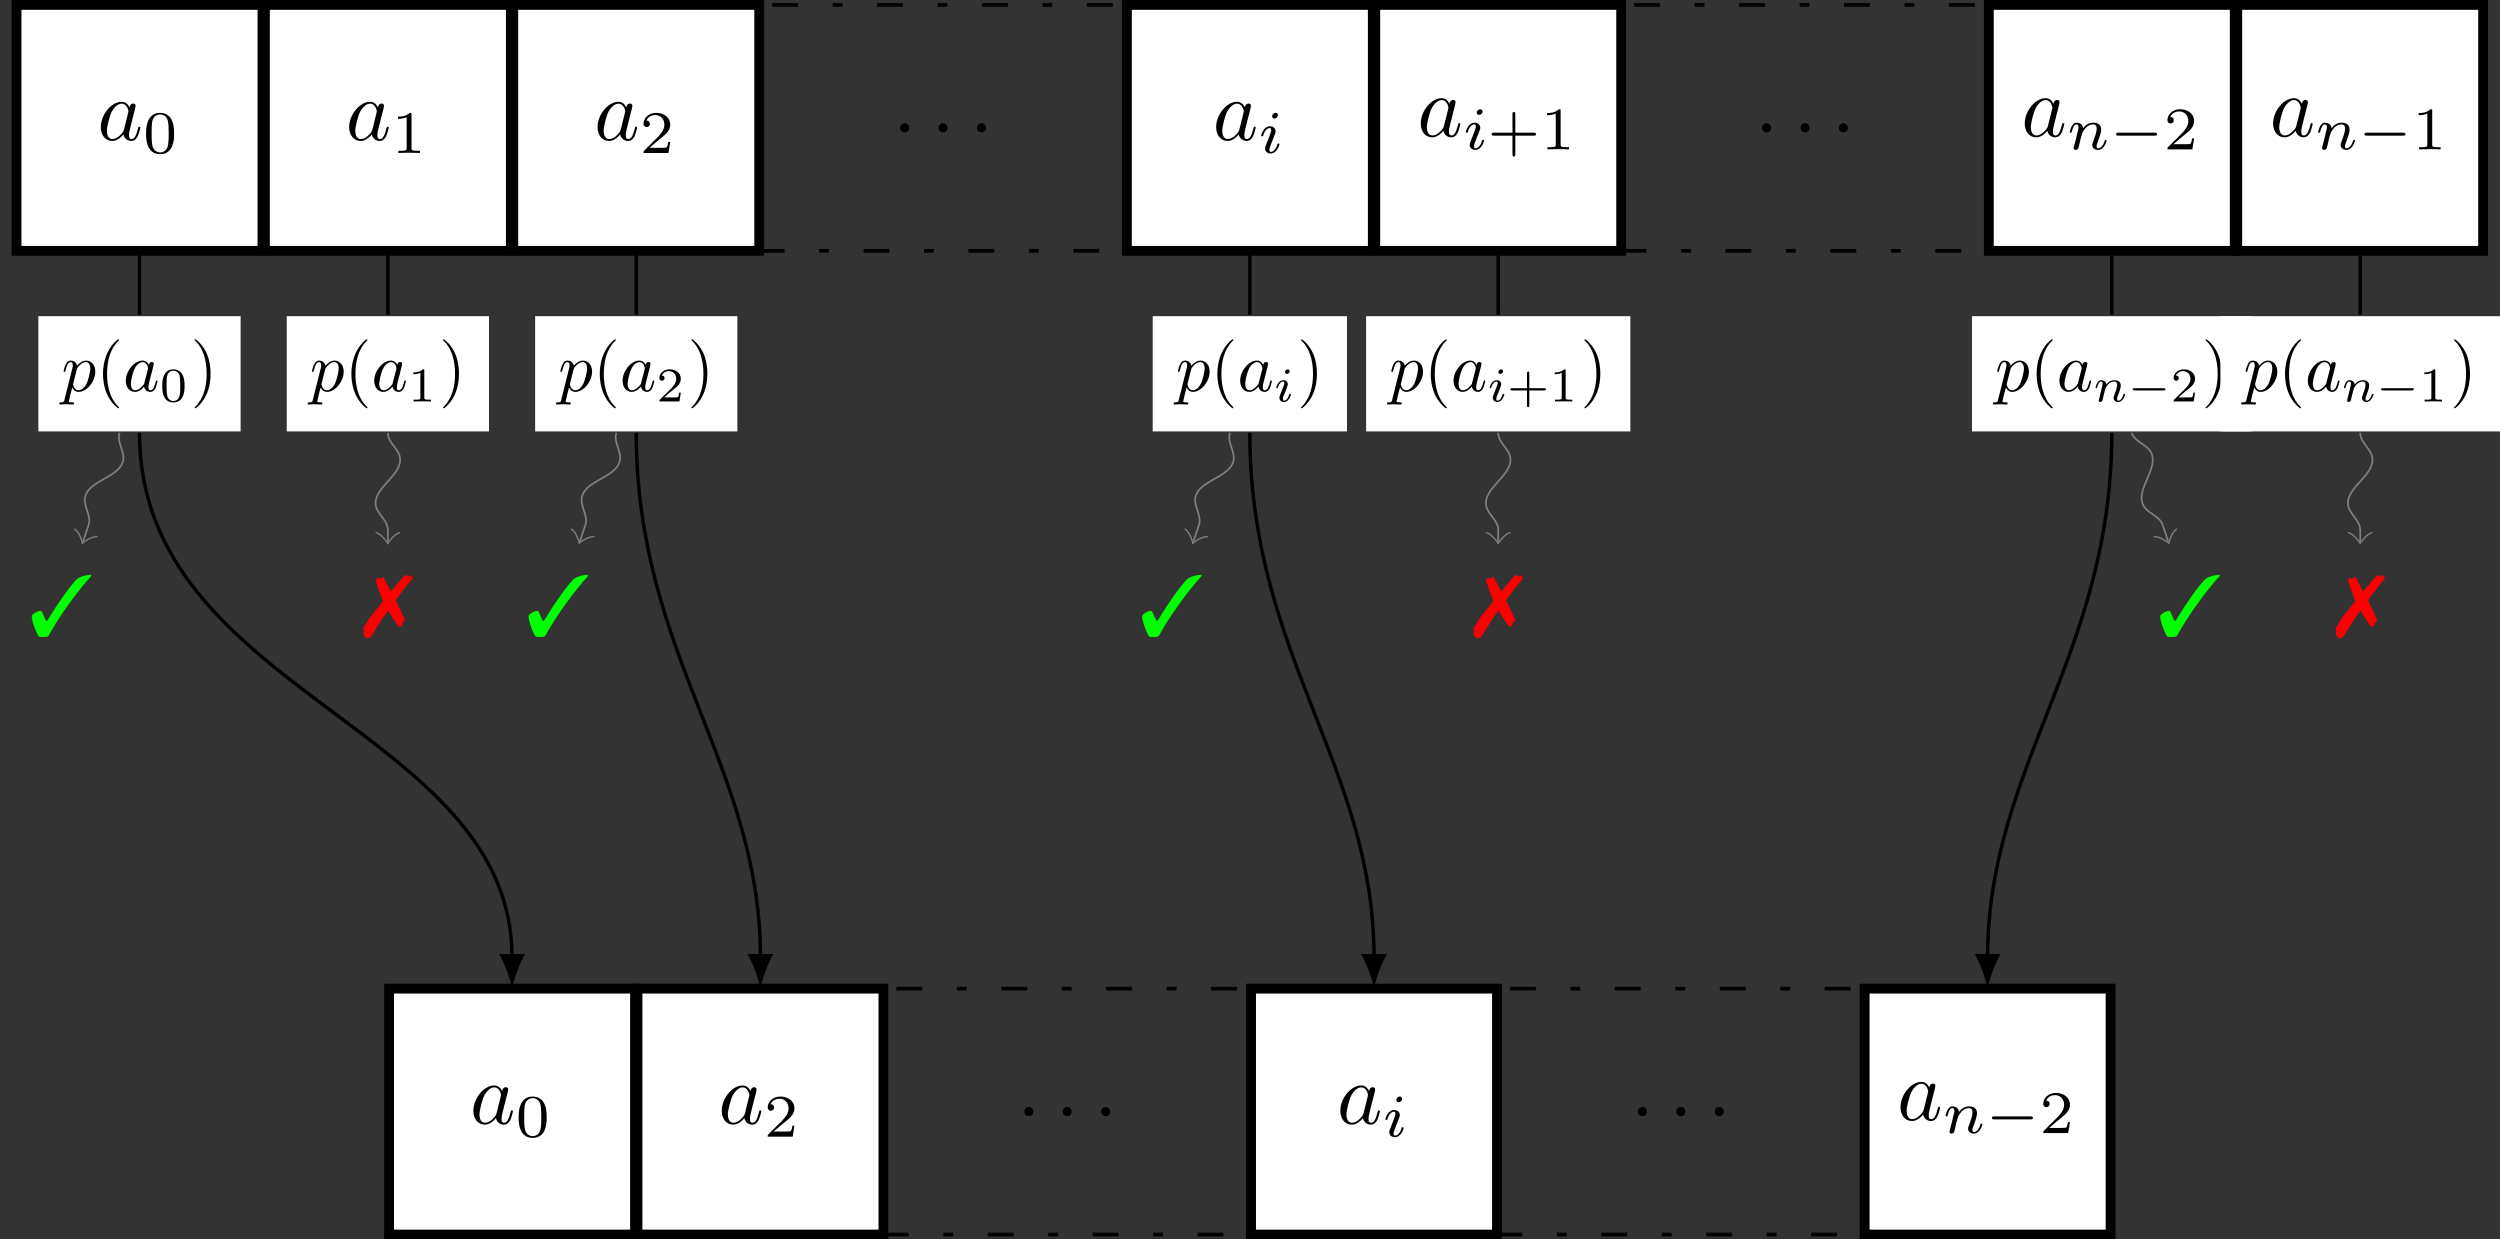 <?xml version="1.0" encoding="UTF-8"?>
<svg xmlns="http://www.w3.org/2000/svg" xmlns:xlink="http://www.w3.org/1999/xlink" width="288.163pt" height="142.866pt" viewBox="0 0 288.163 142.866" version="1.1">
<rect x="0" y="0" width="288.163" height="142.866" fill="#333333" stroke="none"/>
<defs>
<g>
<symbol overflow="visible" id="glyph0-0">
<path style="stroke:none;" d=""/>
</symbol>
<symbol overflow="visible" id="glyph0-1">
<path style="stroke:none;" d="M 3.719 -3.766 C 3.531 -4.141 3.25 -4.406 2.797 -4.406 C 1.641 -4.406 0.406 -2.938 0.406 -1.484 C 0.406 -0.547 0.953 0.109 1.719 0.109 C 1.922 0.109 2.422 0.062 3.016 -0.641 C 3.094 -0.219 3.453 0.109 3.922 0.109 C 4.281 0.109 4.5 -0.125 4.672 -0.438 C 4.828 -0.797 4.969 -1.406 4.969 -1.422 C 4.969 -1.531 4.875 -1.531 4.844 -1.531 C 4.75 -1.531 4.734 -1.484 4.703 -1.344 C 4.531 -0.703 4.359 -0.109 3.953 -0.109 C 3.672 -0.109 3.656 -0.375 3.656 -0.562 C 3.656 -0.781 3.672 -0.875 3.781 -1.312 C 3.891 -1.719 3.906 -1.828 4 -2.203 L 4.359 -3.594 C 4.422 -3.875 4.422 -3.891 4.422 -3.938 C 4.422 -4.109 4.312 -4.203 4.141 -4.203 C 3.891 -4.203 3.75 -3.984 3.719 -3.766 Z M 3.078 -1.188 C 3.016 -1 3.016 -0.984 2.875 -0.812 C 2.438 -0.266 2.031 -0.109 1.75 -0.109 C 1.25 -0.109 1.109 -0.656 1.109 -1.047 C 1.109 -1.547 1.422 -2.766 1.656 -3.234 C 1.969 -3.812 2.406 -4.188 2.812 -4.188 C 3.453 -4.188 3.594 -3.375 3.594 -3.312 C 3.594 -3.25 3.578 -3.188 3.562 -3.141 Z M 3.078 -1.188 "/>
</symbol>
<symbol overflow="visible" id="glyph0-2">
<path style="stroke:none;" d="M 1.906 -0.531 C 1.906 -0.812 1.672 -1.062 1.391 -1.062 C 1.094 -1.062 0.859 -0.812 0.859 -0.531 C 0.859 -0.234 1.094 0 1.391 0 C 1.672 0 1.906 -0.234 1.906 -0.531 Z M 1.906 -0.531 "/>
</symbol>
<symbol overflow="visible" id="glyph1-0">
<path style="stroke:none;" d=""/>
</symbol>
<symbol overflow="visible" id="glyph1-1">
<path style="stroke:none;" d="M 3.594 -2.219 C 3.594 -2.984 3.5 -3.547 3.188 -4.031 C 2.969 -4.344 2.531 -4.625 1.984 -4.625 C 0.359 -4.625 0.359 -2.719 0.359 -2.219 C 0.359 -1.719 0.359 0.141 1.984 0.141 C 3.594 0.141 3.594 -1.719 3.594 -2.219 Z M 1.984 -0.062 C 1.656 -0.062 1.234 -0.25 1.094 -0.812 C 1 -1.219 1 -1.797 1 -2.312 C 1 -2.828 1 -3.359 1.094 -3.734 C 1.25 -4.281 1.688 -4.438 1.984 -4.438 C 2.359 -4.438 2.719 -4.203 2.844 -3.797 C 2.953 -3.422 2.969 -2.922 2.969 -2.312 C 2.969 -1.797 2.969 -1.281 2.875 -0.844 C 2.734 -0.203 2.266 -0.062 1.984 -0.062 Z M 1.984 -0.062 "/>
</symbol>
<symbol overflow="visible" id="glyph1-2">
<path style="stroke:none;" d="M 2.328 -4.438 C 2.328 -4.625 2.328 -4.625 2.125 -4.625 C 1.672 -4.188 1.047 -4.188 0.766 -4.188 L 0.766 -3.938 C 0.922 -3.938 1.391 -3.938 1.766 -4.125 L 1.766 -0.578 C 1.766 -0.344 1.766 -0.25 1.078 -0.25 L 0.812 -0.25 L 0.812 0 C 0.938 0 1.797 -0.031 2.047 -0.031 C 2.266 -0.031 3.141 0 3.297 0 L 3.297 -0.25 L 3.031 -0.25 C 2.328 -0.25 2.328 -0.344 2.328 -0.578 Z M 2.328 -4.438 "/>
</symbol>
<symbol overflow="visible" id="glyph1-3">
<path style="stroke:none;" d="M 3.516 -1.266 L 3.281 -1.266 C 3.266 -1.109 3.188 -0.703 3.094 -0.641 C 3.047 -0.594 2.516 -0.594 2.406 -0.594 L 1.125 -0.594 C 1.859 -1.234 2.109 -1.438 2.516 -1.766 C 3.031 -2.172 3.516 -2.609 3.516 -3.266 C 3.516 -4.109 2.781 -4.625 1.891 -4.625 C 1.031 -4.625 0.438 -4.016 0.438 -3.375 C 0.438 -3.031 0.734 -2.984 0.812 -2.984 C 0.969 -2.984 1.172 -3.109 1.172 -3.359 C 1.172 -3.484 1.125 -3.734 0.766 -3.734 C 0.984 -4.219 1.453 -4.375 1.781 -4.375 C 2.484 -4.375 2.844 -3.828 2.844 -3.266 C 2.844 -2.656 2.406 -2.188 2.188 -1.938 L 0.516 -0.266 C 0.438 -0.203 0.438 -0.188 0.438 0 L 3.312 0 Z M 3.516 -1.266 "/>
</symbol>
<symbol overflow="visible" id="glyph1-4">
<path style="stroke:none;" d="M 3.219 -1.578 L 5.359 -1.578 C 5.453 -1.578 5.609 -1.578 5.609 -1.734 C 5.609 -1.922 5.453 -1.922 5.359 -1.922 L 3.219 -1.922 L 3.219 -4.062 C 3.219 -4.141 3.219 -4.312 3.062 -4.312 C 2.891 -4.312 2.891 -4.156 2.891 -4.062 L 2.891 -1.922 L 0.75 -1.922 C 0.656 -1.922 0.484 -1.922 0.484 -1.75 C 0.484 -1.578 0.641 -1.578 0.75 -1.578 L 2.891 -1.578 L 2.891 0.562 C 2.891 0.656 2.891 0.828 3.047 0.828 C 3.219 0.828 3.219 0.656 3.219 0.562 Z M 3.219 -1.578 "/>
</symbol>
<symbol overflow="visible" id="glyph2-0">
<path style="stroke:none;" d=""/>
</symbol>
<symbol overflow="visible" id="glyph2-1">
<path style="stroke:none;" d="M 2.266 -4.359 C 2.266 -4.469 2.172 -4.625 1.984 -4.625 C 1.797 -4.625 1.594 -4.438 1.594 -4.234 C 1.594 -4.125 1.672 -3.969 1.875 -3.969 C 2.062 -3.969 2.266 -4.172 2.266 -4.359 Z M 0.844 -0.812 C 0.812 -0.719 0.781 -0.641 0.781 -0.516 C 0.781 -0.188 1.047 0.062 1.438 0.062 C 2.125 0.062 2.438 -0.891 2.438 -1 C 2.438 -1.094 2.344 -1.094 2.328 -1.094 C 2.234 -1.094 2.219 -1.047 2.188 -0.969 C 2.031 -0.406 1.734 -0.125 1.453 -0.125 C 1.312 -0.125 1.281 -0.219 1.281 -0.375 C 1.281 -0.531 1.328 -0.656 1.391 -0.812 C 1.469 -1 1.547 -1.188 1.609 -1.375 C 1.672 -1.547 1.938 -2.172 1.953 -2.266 C 1.984 -2.328 2 -2.406 2 -2.484 C 2 -2.812 1.719 -3.078 1.344 -3.078 C 0.641 -3.078 0.328 -2.125 0.328 -2 C 0.328 -1.922 0.422 -1.922 0.453 -1.922 C 0.547 -1.922 0.547 -1.953 0.578 -2.031 C 0.75 -2.625 1.062 -2.875 1.312 -2.875 C 1.422 -2.875 1.484 -2.828 1.484 -2.641 C 1.484 -2.469 1.453 -2.375 1.281 -1.938 Z M 0.844 -0.812 "/>
</symbol>
<symbol overflow="visible" id="glyph2-2">
<path style="stroke:none;" d="M 0.844 -0.438 C 0.828 -0.344 0.781 -0.172 0.781 -0.156 C 0.781 0 0.906 0.062 1.016 0.062 C 1.141 0.062 1.25 -0.016 1.297 -0.078 C 1.328 -0.141 1.375 -0.375 1.422 -0.516 C 1.453 -0.641 1.531 -0.969 1.562 -1.141 C 1.609 -1.297 1.656 -1.453 1.688 -1.609 C 1.766 -1.891 1.781 -1.953 1.984 -2.234 C 2.172 -2.516 2.5 -2.875 3.031 -2.875 C 3.422 -2.875 3.438 -2.516 3.438 -2.391 C 3.438 -1.969 3.141 -1.203 3.031 -0.906 C 2.953 -0.703 2.922 -0.641 2.922 -0.531 C 2.922 -0.156 3.219 0.062 3.578 0.062 C 4.281 0.062 4.578 -0.891 4.578 -1 C 4.578 -1.094 4.5 -1.094 4.469 -1.094 C 4.375 -1.094 4.375 -1.047 4.344 -0.969 C 4.188 -0.406 3.875 -0.125 3.609 -0.125 C 3.453 -0.125 3.422 -0.219 3.422 -0.375 C 3.422 -0.531 3.469 -0.625 3.594 -0.938 C 3.672 -1.156 3.953 -1.891 3.953 -2.281 C 3.953 -2.953 3.422 -3.078 3.047 -3.078 C 2.469 -3.078 2.078 -2.719 1.875 -2.438 C 1.828 -2.922 1.422 -3.078 1.125 -3.078 C 0.828 -3.078 0.672 -2.859 0.578 -2.703 C 0.422 -2.438 0.328 -2.047 0.328 -2 C 0.328 -1.922 0.422 -1.922 0.453 -1.922 C 0.547 -1.922 0.547 -1.938 0.594 -2.125 C 0.703 -2.531 0.844 -2.875 1.109 -2.875 C 1.297 -2.875 1.344 -2.719 1.344 -2.531 C 1.344 -2.406 1.281 -2.141 1.219 -1.953 C 1.172 -1.766 1.109 -1.484 1.078 -1.328 Z M 0.844 -0.438 "/>
</symbol>
<symbol overflow="visible" id="glyph3-0">
<path style="stroke:none;" d=""/>
</symbol>
<symbol overflow="visible" id="glyph3-1">
<path style="stroke:none;" d="M 5.188 -1.578 C 5.297 -1.578 5.469 -1.578 5.469 -1.734 C 5.469 -1.922 5.297 -1.922 5.188 -1.922 L 1.031 -1.922 C 0.922 -1.922 0.75 -1.922 0.75 -1.75 C 0.75 -1.578 0.906 -1.578 1.031 -1.578 Z M 5.188 -1.578 "/>
</symbol>
<symbol overflow="visible" id="glyph4-0">
<path style="stroke:none;" d=""/>
</symbol>
<symbol overflow="visible" id="glyph4-1">
<path style="stroke:none;" d="M 0.359 0.969 C 0.297 1.25 0.281 1.297 -0.078 1.297 C -0.172 1.297 -0.25 1.297 -0.25 1.453 C -0.25 1.516 -0.219 1.547 -0.156 1.547 C 0.062 1.547 0.297 1.516 0.516 1.516 C 0.781 1.516 1.047 1.547 1.312 1.547 C 1.344 1.547 1.453 1.547 1.453 1.391 C 1.453 1.297 1.375 1.297 1.266 1.297 C 0.859 1.297 0.859 1.25 0.859 1.172 C 0.859 1.078 1.188 -0.219 1.25 -0.422 C 1.359 -0.188 1.578 0.094 1.984 0.094 C 2.906 0.094 3.906 -1.078 3.906 -2.25 C 3.906 -3 3.453 -3.516 2.844 -3.516 C 2.453 -3.516 2.062 -3.234 1.797 -2.922 C 1.719 -3.359 1.375 -3.516 1.078 -3.516 C 0.719 -3.516 0.562 -3.219 0.5 -3.062 C 0.344 -2.797 0.25 -2.312 0.25 -2.297 C 0.25 -2.219 0.328 -2.219 0.344 -2.219 C 0.422 -2.219 0.438 -2.219 0.484 -2.406 C 0.609 -2.969 0.766 -3.344 1.062 -3.344 C 1.188 -3.344 1.312 -3.281 1.312 -2.984 C 1.312 -2.797 1.281 -2.703 1.25 -2.578 Z M 1.766 -2.484 C 1.812 -2.703 2.031 -2.922 2.172 -3.047 C 2.453 -3.297 2.688 -3.344 2.828 -3.344 C 3.141 -3.344 3.328 -3.062 3.328 -2.594 C 3.328 -2.125 3.062 -1.219 2.922 -0.906 C 2.656 -0.344 2.266 -0.094 1.969 -0.094 C 1.453 -0.094 1.344 -0.75 1.344 -0.797 C 1.344 -0.812 1.344 -0.828 1.375 -0.922 Z M 1.766 -2.484 "/>
</symbol>
<symbol overflow="visible" id="glyph4-2">
<path style="stroke:none;" d="M 2.969 -3.016 C 2.828 -3.312 2.594 -3.516 2.234 -3.516 C 1.312 -3.516 0.312 -2.344 0.312 -1.188 C 0.312 -0.438 0.75 0.094 1.375 0.094 C 1.531 0.094 1.938 0.062 2.422 -0.516 C 2.484 -0.172 2.75 0.094 3.141 0.094 C 3.422 0.094 3.609 -0.094 3.734 -0.344 C 3.859 -0.641 3.969 -1.125 3.969 -1.141 C 3.969 -1.219 3.891 -1.219 3.875 -1.219 C 3.797 -1.219 3.781 -1.188 3.766 -1.078 C 3.625 -0.562 3.484 -0.094 3.156 -0.094 C 2.938 -0.094 2.922 -0.297 2.922 -0.453 C 2.922 -0.625 2.938 -0.688 3.016 -1.047 C 3.109 -1.375 3.125 -1.453 3.203 -1.766 L 3.484 -2.875 C 3.531 -3.094 3.531 -3.109 3.531 -3.141 C 3.531 -3.281 3.438 -3.359 3.312 -3.359 C 3.109 -3.359 3 -3.188 2.969 -3.016 Z M 2.453 -0.953 C 2.422 -0.812 2.422 -0.781 2.297 -0.656 C 1.938 -0.219 1.625 -0.094 1.391 -0.094 C 1 -0.094 0.891 -0.531 0.891 -0.844 C 0.891 -1.234 1.141 -2.219 1.328 -2.578 C 1.562 -3.047 1.922 -3.344 2.25 -3.344 C 2.766 -3.344 2.875 -2.688 2.875 -2.641 C 2.875 -2.594 2.859 -2.547 2.859 -2.516 Z M 2.453 -0.953 "/>
</symbol>
<symbol overflow="visible" id="glyph5-0">
<path style="stroke:none;" d=""/>
</symbol>
<symbol overflow="visible" id="glyph5-1">
<path style="stroke:none;" d="M 2.641 1.906 C 2.641 1.891 2.641 1.875 2.5 1.734 C 1.5 0.734 1.25 -0.766 1.25 -1.984 C 1.25 -3.375 1.547 -4.766 2.531 -5.766 C 2.641 -5.859 2.641 -5.875 2.641 -5.891 C 2.641 -5.953 2.609 -5.969 2.562 -5.969 C 2.484 -5.969 1.766 -5.438 1.297 -4.422 C 0.891 -3.547 0.781 -2.656 0.781 -1.984 C 0.781 -1.375 0.875 -0.406 1.312 0.5 C 1.797 1.469 2.484 1.984 2.562 1.984 C 2.609 1.984 2.641 1.969 2.641 1.906 Z M 2.641 1.906 "/>
</symbol>
<symbol overflow="visible" id="glyph5-2">
<path style="stroke:none;" d="M 2.297 -1.984 C 2.297 -2.609 2.219 -3.578 1.781 -4.484 C 1.297 -5.453 0.609 -5.969 0.531 -5.969 C 0.484 -5.969 0.453 -5.938 0.453 -5.891 C 0.453 -5.875 0.453 -5.859 0.609 -5.719 C 1.391 -4.922 1.844 -3.656 1.844 -1.984 C 1.844 -0.625 1.547 0.766 0.562 1.781 C 0.453 1.875 0.453 1.891 0.453 1.906 C 0.453 1.953 0.484 1.984 0.531 1.984 C 0.609 1.984 1.328 1.453 1.797 0.438 C 2.203 -0.438 2.297 -1.328 2.297 -1.984 Z M 2.297 -1.984 "/>
</symbol>
<symbol overflow="visible" id="glyph6-0">
<path style="stroke:none;" d=""/>
</symbol>
<symbol overflow="visible" id="glyph6-1">
<path style="stroke:none;" d="M 2.875 -1.781 C 2.875 -2.391 2.812 -2.828 2.547 -3.219 C 2.375 -3.484 2.031 -3.703 1.578 -3.703 C 0.297 -3.703 0.297 -2.188 0.297 -1.781 C 0.297 -1.375 0.297 0.109 1.578 0.109 C 2.875 0.109 2.875 -1.375 2.875 -1.781 Z M 1.578 -0.047 C 1.328 -0.047 0.984 -0.188 0.875 -0.656 C 0.797 -0.984 0.797 -1.438 0.797 -1.859 C 0.797 -2.266 0.797 -2.688 0.875 -2.984 C 1 -3.438 1.359 -3.547 1.578 -3.547 C 1.891 -3.547 2.172 -3.359 2.281 -3.047 C 2.359 -2.734 2.375 -2.344 2.375 -1.859 C 2.375 -1.438 2.375 -1.031 2.297 -0.672 C 2.188 -0.172 1.812 -0.047 1.578 -0.047 Z M 1.578 -0.047 "/>
</symbol>
<symbol overflow="visible" id="glyph6-2">
<path style="stroke:none;" d="M 1.875 -3.547 C 1.875 -3.703 1.859 -3.703 1.703 -3.703 C 1.344 -3.359 0.844 -3.344 0.609 -3.344 L 0.609 -3.141 C 0.734 -3.141 1.109 -3.141 1.422 -3.297 L 1.422 -0.453 C 1.422 -0.266 1.422 -0.203 0.859 -0.203 L 0.641 -0.203 L 0.641 0 C 0.75 0 1.438 -0.016 1.641 -0.016 C 1.812 -0.016 2.516 0 2.641 0 L 2.641 -0.203 L 2.422 -0.203 C 1.875 -0.203 1.875 -0.266 1.875 -0.453 Z M 1.875 -3.547 "/>
</symbol>
<symbol overflow="visible" id="glyph6-3">
<path style="stroke:none;" d="M 2.812 -1.016 L 2.625 -1.016 C 2.609 -0.891 2.562 -0.562 2.484 -0.5 C 2.438 -0.469 2.016 -0.469 1.938 -0.469 L 0.906 -0.469 C 1.484 -1 1.688 -1.156 2.016 -1.406 C 2.438 -1.734 2.812 -2.094 2.812 -2.609 C 2.812 -3.297 2.219 -3.703 1.516 -3.703 C 0.812 -3.703 0.344 -3.219 0.344 -2.703 C 0.344 -2.422 0.594 -2.391 0.641 -2.391 C 0.781 -2.391 0.938 -2.484 0.938 -2.688 C 0.938 -2.781 0.906 -2.984 0.609 -2.984 C 0.781 -3.375 1.172 -3.5 1.422 -3.5 C 1.984 -3.5 2.281 -3.062 2.281 -2.609 C 2.281 -2.125 1.938 -1.75 1.75 -1.547 L 0.406 -0.219 C 0.344 -0.172 0.344 -0.156 0.344 0 L 2.656 0 Z M 2.812 -1.016 "/>
</symbol>
<symbol overflow="visible" id="glyph6-4">
<path style="stroke:none;" d="M 2.578 -1.266 L 4.297 -1.266 C 4.359 -1.266 4.5 -1.266 4.5 -1.391 C 4.5 -1.531 4.375 -1.531 4.297 -1.531 L 2.578 -1.531 L 2.578 -3.25 C 2.578 -3.312 2.578 -3.453 2.453 -3.453 C 2.312 -3.453 2.312 -3.328 2.312 -3.25 L 2.312 -1.531 L 0.594 -1.531 C 0.531 -1.531 0.391 -1.531 0.391 -1.406 C 0.391 -1.266 0.516 -1.266 0.594 -1.266 L 2.312 -1.266 L 2.312 0.453 C 2.312 0.531 2.312 0.656 2.438 0.656 C 2.578 0.656 2.578 0.531 2.578 0.453 Z M 2.578 -1.266 "/>
</symbol>
<symbol overflow="visible" id="glyph7-0">
<path style="stroke:none;" d=""/>
</symbol>
<symbol overflow="visible" id="glyph7-1">
<path style="stroke:none;" d="M 7.188 -7.031 C 6.625 -7.031 5.969 -6.844 5.547 -6.547 C 4.781 -5.781 3.344 -3.766 2.297 -2.016 C 2.172 -1.781 2.109 -1.719 2.047 -1.719 C 2 -1.719 1.922 -1.797 1.859 -1.969 L 1.562 -2.672 C 1.5 -2.828 1.453 -2.875 1.328 -2.875 C 1.109 -2.875 0.797 -2.734 0.516 -2.516 C 0.391 -2.422 0.344 -2.328 0.344 -2.203 C 0.344 -1.797 0.672 -0.766 1.062 -0.047 C 1.141 0.125 1.203 0.141 1.609 0.141 C 2.109 0.141 2.219 0.094 2.328 -0.094 C 3.406 -2.109 5.703 -5.297 7.188 -6.875 Z M 7.188 -7.031 "/>
</symbol>
<symbol overflow="visible" id="glyph7-2">
<path style="stroke:none;" d="M 3.734 -3.656 C 4.203 -4.312 5.141 -5.547 5.328 -5.734 C 5.406 -5.859 5.5 -5.953 5.578 -6.047 C 5.625 -6.094 5.656 -6.141 5.672 -6.156 C 5.688 -6.172 5.703 -6.188 5.703 -6.203 C 5.703 -6.203 5.641 -6.312 5.625 -6.328 L 5.531 -6.438 C 5.531 -6.438 5.516 -6.469 5.5 -6.5 C 5.453 -6.562 5.438 -6.578 5.438 -6.578 L 5.422 -6.578 C 5.406 -6.578 5.391 -6.562 5.391 -6.547 C 5.344 -6.516 5.312 -6.484 5.281 -6.438 C 5.281 -6.438 5.25 -6.406 5.219 -6.375 C 5.078 -6.484 4.922 -6.578 4.859 -6.578 C 4.828 -6.578 4.812 -6.562 4.453 -6.172 C 3.719 -5.312 3.344 -4.875 3.172 -4.656 C 3.125 -4.781 3.125 -4.781 3.047 -4.922 C 2.844 -5.281 2.719 -5.547 2.609 -5.766 C 2.328 -6.344 2.328 -6.344 2.25 -6.344 C 2.219 -6.344 2.172 -6.312 2.156 -6.312 C 2.141 -6.281 2.125 -6.25 2.109 -6.234 L 2.031 -6.156 C 2 -6.172 1.969 -6.172 1.953 -6.172 C 1.938 -6.172 1.906 -6.172 1.875 -6.156 C 1.797 -6.203 1.766 -6.234 1.719 -6.234 C 1.625 -6.234 1.453 -6.016 1.453 -5.891 C 1.453 -5.875 1.469 -5.797 1.516 -5.703 L 1.828 -4.781 C 1.953 -4.453 2.062 -4.141 2.188 -3.844 C 2.188 -3.797 2.234 -3.703 2.281 -3.547 C 1.062 -2.047 0.688 -1.578 0.516 -1.25 C 0.312 -0.922 0.188 -0.688 0.156 -0.641 C 0.047 -0.516 -0.016 -0.406 -0.016 -0.344 C -0.016 -0.344 0.016 -0.266 0.062 -0.172 C 0.062 -0.141 0.078 -0.109 0.078 -0.094 C 0.078 -0.078 0.062 -0.016 0.031 0.094 C 0.016 0.125 0.016 0.141 0.016 0.156 C 0.016 0.234 0.016 0.234 0.234 0.594 C 0.281 0.672 0.297 0.688 0.375 0.688 C 0.562 0.688 0.797 0.641 0.891 0.562 C 1.359 -0.234 2.156 -1.484 2.875 -2.5 C 3.203 -1.922 3.203 -1.922 3.875 -0.938 C 4.062 -0.672 4.109 -0.609 4.188 -0.609 C 4.312 -0.609 4.5 -0.766 4.5 -0.859 C 4.5 -0.875 4.5 -0.906 4.469 -0.953 C 4.469 -0.953 4.469 -0.984 4.469 -0.984 C 4.469 -1 4.5 -1.031 4.562 -1.094 L 4.672 -1.172 L 4.672 -1.234 C 4.75 -1.281 4.781 -1.312 4.812 -1.375 L 4.781 -1.469 C 4.734 -1.562 4.734 -1.562 4.609 -1.828 C 4.422 -2.219 4.25 -2.609 3.984 -3.156 Z M 3.734 -3.656 "/>
</symbol>
<symbol overflow="visible" id="glyph8-0">
<path style="stroke:none;" d=""/>
</symbol>
<symbol overflow="visible" id="glyph8-1">
<path style="stroke:none;" d="M 1.812 -3.484 C 1.812 -3.578 1.734 -3.703 1.578 -3.703 C 1.438 -3.703 1.266 -3.547 1.266 -3.391 C 1.266 -3.297 1.344 -3.172 1.5 -3.172 C 1.656 -3.172 1.812 -3.328 1.812 -3.484 Z M 0.672 -0.656 C 0.641 -0.578 0.625 -0.516 0.625 -0.422 C 0.625 -0.156 0.844 0.062 1.156 0.062 C 1.703 0.062 1.953 -0.719 1.953 -0.797 C 1.953 -0.875 1.875 -0.875 1.859 -0.875 C 1.781 -0.875 1.781 -0.844 1.75 -0.781 C 1.625 -0.328 1.391 -0.094 1.172 -0.094 C 1.047 -0.094 1.031 -0.172 1.031 -0.297 C 1.031 -0.422 1.062 -0.531 1.109 -0.656 C 1.172 -0.797 1.234 -0.953 1.297 -1.094 C 1.344 -1.234 1.547 -1.734 1.562 -1.812 C 1.578 -1.859 1.594 -1.938 1.594 -1.984 C 1.594 -2.25 1.375 -2.453 1.078 -2.453 C 0.516 -2.453 0.266 -1.703 0.266 -1.609 C 0.266 -1.531 0.344 -1.531 0.359 -1.531 C 0.438 -1.531 0.438 -1.562 0.453 -1.625 C 0.609 -2.109 0.844 -2.297 1.047 -2.297 C 1.141 -2.297 1.188 -2.266 1.188 -2.109 C 1.188 -1.984 1.156 -1.891 1.016 -1.547 Z M 0.672 -0.656 "/>
</symbol>
<symbol overflow="visible" id="glyph8-2">
<path style="stroke:none;" d="M 0.688 -0.344 C 0.656 -0.281 0.625 -0.141 0.625 -0.125 C 0.625 0 0.719 0.062 0.812 0.062 C 0.922 0.062 1 -0.016 1.031 -0.062 C 1.062 -0.109 1.109 -0.297 1.125 -0.406 C 1.156 -0.516 1.219 -0.781 1.25 -0.922 C 1.281 -1.031 1.328 -1.156 1.344 -1.281 C 1.406 -1.516 1.422 -1.562 1.578 -1.797 C 1.734 -2.016 2 -2.297 2.422 -2.297 C 2.75 -2.297 2.75 -2.016 2.75 -1.906 C 2.75 -1.578 2.516 -0.953 2.422 -0.719 C 2.359 -0.562 2.344 -0.516 2.344 -0.422 C 2.344 -0.125 2.578 0.062 2.859 0.062 C 3.422 0.062 3.672 -0.719 3.672 -0.797 C 3.672 -0.875 3.594 -0.875 3.578 -0.875 C 3.5 -0.875 3.5 -0.844 3.469 -0.781 C 3.344 -0.328 3.109 -0.094 2.891 -0.094 C 2.766 -0.094 2.75 -0.172 2.75 -0.297 C 2.75 -0.422 2.766 -0.5 2.875 -0.75 C 2.938 -0.922 3.172 -1.516 3.172 -1.828 C 3.172 -2.359 2.734 -2.453 2.438 -2.453 C 1.984 -2.453 1.672 -2.172 1.5 -1.953 C 1.469 -2.344 1.125 -2.453 0.906 -2.453 C 0.656 -2.453 0.531 -2.281 0.469 -2.156 C 0.344 -1.953 0.266 -1.641 0.266 -1.609 C 0.266 -1.531 0.344 -1.531 0.359 -1.531 C 0.438 -1.531 0.438 -1.547 0.484 -1.703 C 0.562 -2.031 0.672 -2.297 0.891 -2.297 C 1.031 -2.297 1.078 -2.188 1.078 -2.031 C 1.078 -1.922 1.016 -1.719 0.984 -1.562 C 0.938 -1.422 0.891 -1.188 0.859 -1.062 Z M 0.688 -0.344 "/>
</symbol>
<symbol overflow="visible" id="glyph9-0">
<path style="stroke:none;" d=""/>
</symbol>
<symbol overflow="visible" id="glyph9-1">
<path style="stroke:none;" d="M 4.156 -1.266 C 4.234 -1.266 4.375 -1.266 4.375 -1.391 C 4.375 -1.531 4.25 -1.531 4.156 -1.531 L 0.828 -1.531 C 0.734 -1.531 0.609 -1.531 0.609 -1.406 C 0.609 -1.266 0.734 -1.266 0.828 -1.266 Z M 4.156 -1.266 "/>
</symbol>
</g>
<clipPath id="clip1">
  <path d="M 44 113 L 74 113 L 74 142.867 L 44 142.867 Z M 44 113 "/>
</clipPath>
<clipPath id="clip2">
  <path d="M 73 113 L 102 113 L 102 142.867 L 73 142.867 Z M 73 113 "/>
</clipPath>
<clipPath id="clip3">
  <path d="M 72 113 L 103 113 L 103 142.867 L 72 142.867 Z M 72 113 "/>
</clipPath>
<clipPath id="clip4">
  <path d="M 101 113 L 145 113 L 145 142.867 L 101 142.867 Z M 101 113 "/>
</clipPath>
<clipPath id="clip5">
  <path d="M 144 113 L 173 113 L 173 142.867 L 144 142.867 Z M 144 113 "/>
</clipPath>
<clipPath id="clip6">
  <path d="M 143 113 L 174 113 L 174 142.867 L 143 142.867 Z M 143 113 "/>
</clipPath>
<clipPath id="clip7">
  <path d="M 172 113 L 216 113 L 216 142.867 L 172 142.867 Z M 172 113 "/>
</clipPath>
<clipPath id="clip8">
  <path d="M 214 113 L 244 113 L 244 142.867 L 214 142.867 Z M 214 113 "/>
</clipPath>
<clipPath id="clip9">
  <path d="M 255 36 L 288.164 36 L 288.164 50 L 255 50 Z M 255 36 "/>
</clipPath>
</defs>
<g id="surface1">
<path style="fill-rule:nonzero;fill:rgb(100%,100%,100%);fill-opacity:1;stroke-width:1.134;stroke-linecap:butt;stroke-linejoin:miter;stroke:rgb(0%,0%,0%);stroke-opacity:1;stroke-miterlimit:10;" d="M -14.173 -14.174 L 14.175 -14.174 L 14.175 14.174 L -14.173 14.174 Z M -14.173 -14.174 " transform="matrix(1,0,0,-1,16.079,14.74)"/>
<g style="fill:rgb(0%,0%,0%);fill-opacity:1;">
  <use xlink:href="#glyph0-1" x="11.211" y="16.138"/>
</g>
<g style="fill:rgb(0%,0%,0%);fill-opacity:1;">
  <use xlink:href="#glyph1-1" x="16.477" y="17.632"/>
</g>
<path style="fill-rule:nonzero;fill:rgb(100%,100%,100%);fill-opacity:1;stroke-width:1.134;stroke-linecap:butt;stroke-linejoin:miter;stroke:rgb(0%,0%,0%);stroke-opacity:1;stroke-miterlimit:10;" d="M -14.174 -14.174 L 14.174 -14.174 L 14.174 14.174 L -14.174 14.174 Z M -14.174 -14.174 " transform="matrix(1,0,0,-1,44.709,14.74)"/>
<g style="fill:rgb(0%,0%,0%);fill-opacity:1;">
  <use xlink:href="#glyph0-1" x="39.841" y="16.138"/>
</g>
<g style="fill:rgb(0%,0%,0%);fill-opacity:1;">
  <use xlink:href="#glyph1-2" x="45.107" y="17.632"/>
</g>
<path style="fill-rule:nonzero;fill:rgb(100%,100%,100%);fill-opacity:1;stroke-width:1.134;stroke-linecap:butt;stroke-linejoin:miter;stroke:rgb(0%,0%,0%);stroke-opacity:1;stroke-miterlimit:10;" d="M -14.175 -14.174 L 14.173 -14.174 L 14.173 14.174 L -14.175 14.174 Z M -14.175 -14.174 " transform="matrix(1,0,0,-1,73.339,14.74)"/>
<g style="fill:rgb(0%,0%,0%);fill-opacity:1;">
  <use xlink:href="#glyph0-1" x="68.471" y="16.138"/>
</g>
<g style="fill:rgb(0%,0%,0%);fill-opacity:1;">
  <use xlink:href="#glyph1-3" x="73.737" y="17.632"/>
</g>
<path style="fill:none;stroke-width:0.425;stroke-linecap:butt;stroke-linejoin:miter;stroke:rgb(0%,0%,0%);stroke-opacity:1;stroke-dasharray:2.989,3.985,1.134,3.985;stroke-miterlimit:10;" d="M -21.26 -14.174 L 21.26 -14.174 L 21.26 14.174 L -21.26 14.174 Z M -21.26 -14.174 " transform="matrix(1,0,0,-1,108.701,14.74)"/>
<g style="fill:rgb(0%,0%,0%);fill-opacity:1;">
  <use xlink:href="#glyph0-2" x="102.889" y="15.266"/>
</g>
<g style="fill:rgb(0%,0%,0%);fill-opacity:1;">
  <use xlink:href="#glyph0-2" x="107.32" y="15.266"/>
</g>
<g style="fill:rgb(0%,0%,0%);fill-opacity:1;">
  <use xlink:href="#glyph0-2" x="111.742" y="15.266"/>
</g>
<path style="fill-rule:nonzero;fill:rgb(100%,100%,100%);fill-opacity:1;stroke-width:1.134;stroke-linecap:butt;stroke-linejoin:miter;stroke:rgb(0%,0%,0%);stroke-opacity:1;stroke-miterlimit:10;" d="M -14.172 -14.174 L 14.175 -14.174 L 14.175 14.174 L -14.172 14.174 Z M -14.172 -14.174 " transform="matrix(1,0,0,-1,144.063,14.74)"/>
<g style="fill:rgb(0%,0%,0%);fill-opacity:1;">
  <use xlink:href="#glyph0-1" x="139.772" y="16.138"/>
</g>
<g style="fill:rgb(0%,0%,0%);fill-opacity:1;">
  <use xlink:href="#glyph2-1" x="145.038" y="17.632"/>
</g>
<path style="fill-rule:nonzero;fill:rgb(100%,100%,100%);fill-opacity:1;stroke-width:1.134;stroke-linecap:butt;stroke-linejoin:miter;stroke:rgb(0%,0%,0%);stroke-opacity:1;stroke-miterlimit:10;" d="M -14.173 -14.174 L 14.174 -14.174 L 14.174 14.174 L -14.173 14.174 Z M -14.173 -14.174 " transform="matrix(1,0,0,-1,172.693,14.74)"/>
<g style="fill:rgb(0%,0%,0%);fill-opacity:1;">
  <use xlink:href="#glyph0-1" x="163.358" y="15.722"/>
</g>
<g style="fill:rgb(0%,0%,0%);fill-opacity:1;">
  <use xlink:href="#glyph2-1" x="168.624" y="17.217"/>
</g>
<g style="fill:rgb(0%,0%,0%);fill-opacity:1;">
  <use xlink:href="#glyph1-4" x="171.443" y="17.217"/>
  <use xlink:href="#glyph1-2" x="177.559" y="17.217"/>
</g>
<path style="fill:none;stroke-width:0.425;stroke-linecap:butt;stroke-linejoin:miter;stroke:rgb(0%,0%,0%);stroke-opacity:1;stroke-dasharray:2.989,3.985,1.134,3.985;stroke-miterlimit:10;" d="M -21.262 -14.174 L 21.261 -14.174 L 21.261 14.174 L -21.262 14.174 Z M -21.262 -14.174 " transform="matrix(1,0,0,-1,208.055,14.74)"/>
<g style="fill:rgb(0%,0%,0%);fill-opacity:1;">
  <use xlink:href="#glyph0-2" x="202.244" y="15.266"/>
</g>
<g style="fill:rgb(0%,0%,0%);fill-opacity:1;">
  <use xlink:href="#glyph0-2" x="206.675" y="15.266"/>
</g>
<g style="fill:rgb(0%,0%,0%);fill-opacity:1;">
  <use xlink:href="#glyph0-2" x="211.097" y="15.266"/>
</g>
<path style="fill-rule:nonzero;fill:rgb(100%,100%,100%);fill-opacity:1;stroke-width:1.134;stroke-linecap:butt;stroke-linejoin:miter;stroke:rgb(0%,0%,0%);stroke-opacity:1;stroke-miterlimit:10;" d="M -14.175 -14.174 L 14.173 -14.174 L 14.173 14.174 L -14.175 14.174 Z M -14.175 -14.174 " transform="matrix(1,0,0,-1,243.417,14.74)"/>
<g style="fill:rgb(0%,0%,0%);fill-opacity:1;">
  <use xlink:href="#glyph0-1" x="232.974" y="15.722"/>
</g>
<g style="fill:rgb(0%,0%,0%);fill-opacity:1;">
  <use xlink:href="#glyph2-2" x="238.24" y="17.217"/>
</g>
<g style="fill:rgb(0%,0%,0%);fill-opacity:1;">
  <use xlink:href="#glyph3-1" x="243.165" y="17.217"/>
</g>
<g style="fill:rgb(0%,0%,0%);fill-opacity:1;">
  <use xlink:href="#glyph1-3" x="249.392" y="17.217"/>
</g>
<path style="fill-rule:nonzero;fill:rgb(100%,100%,100%);fill-opacity:1;stroke-width:1.134;stroke-linecap:butt;stroke-linejoin:miter;stroke:rgb(0%,0%,0%);stroke-opacity:1;stroke-miterlimit:10;" d="M -14.172 -14.174 L 14.172 -14.174 L 14.172 14.174 L -14.172 14.174 Z M -14.172 -14.174 " transform="matrix(1,0,0,-1,272.047,14.74)"/>
<g style="fill:rgb(0%,0%,0%);fill-opacity:1;">
  <use xlink:href="#glyph0-1" x="261.604" y="15.722"/>
</g>
<g style="fill:rgb(0%,0%,0%);fill-opacity:1;">
  <use xlink:href="#glyph2-2" x="266.87" y="17.217"/>
</g>
<g style="fill:rgb(0%,0%,0%);fill-opacity:1;">
  <use xlink:href="#glyph3-1" x="271.795" y="17.217"/>
</g>
<g style="fill:rgb(0%,0%,0%);fill-opacity:1;">
  <use xlink:href="#glyph1-2" x="278.021" y="17.217"/>
</g>
<g clip-path="url(#clip1)" clip-rule="nonzero">
<path style="fill-rule:nonzero;fill:rgb(100%,100%,100%);fill-opacity:1;stroke-width:1.134;stroke-linecap:butt;stroke-linejoin:miter;stroke:rgb(0%,0%,0%);stroke-opacity:1;stroke-miterlimit:10;" d="M -14.172 -14.175 L 14.175 -14.175 L 14.175 14.173 L -14.172 14.173 Z M -14.172 -14.175 " transform="matrix(1,0,0,-1,59.024,128.126)"/>
</g>
<g style="fill:rgb(0%,0%,0%);fill-opacity:1;">
  <use xlink:href="#glyph0-1" x="54.156" y="129.523"/>
</g>
<g style="fill:rgb(0%,0%,0%);fill-opacity:1;">
  <use xlink:href="#glyph1-1" x="59.422" y="131.018"/>
</g>
<g clip-path="url(#clip2)" clip-rule="nonzero">
<path style=" stroke:none;fill-rule:nonzero;fill:rgb(100%,100%,100%);fill-opacity:1;" d="M 73.48 142.301 L 101.828 142.301 L 101.828 113.953 L 73.48 113.953 Z M 73.48 142.301 "/>
</g>
<g clip-path="url(#clip3)" clip-rule="nonzero">
<path style="fill:none;stroke-width:1.134;stroke-linecap:butt;stroke-linejoin:miter;stroke:rgb(0%,0%,0%);stroke-opacity:1;stroke-miterlimit:10;" d="M -14.174 -14.175 L 14.174 -14.175 L 14.174 14.173 L -14.174 14.173 Z M -14.174 -14.175 " transform="matrix(1,0,0,-1,87.654,128.126)"/>
</g>
<g style="fill:rgb(0%,0%,0%);fill-opacity:1;">
  <use xlink:href="#glyph0-1" x="82.786" y="129.523"/>
</g>
<g style="fill:rgb(0%,0%,0%);fill-opacity:1;">
  <use xlink:href="#glyph1-3" x="88.052" y="131.018"/>
</g>
<g clip-path="url(#clip4)" clip-rule="nonzero">
<path style="fill:none;stroke-width:0.425;stroke-linecap:butt;stroke-linejoin:miter;stroke:rgb(0%,0%,0%);stroke-opacity:1;stroke-dasharray:2.989,3.985,1.134,3.985;stroke-miterlimit:10;" d="M -21.258 -14.175 L 21.261 -14.175 L 21.261 14.173 L -21.258 14.173 Z M -21.258 -14.175 " transform="matrix(1,0,0,-1,123.016,128.126)"/>
</g>
<g style="fill:rgb(0%,0%,0%);fill-opacity:1;">
  <use xlink:href="#glyph0-2" x="117.204" y="128.652"/>
</g>
<g style="fill:rgb(0%,0%,0%);fill-opacity:1;">
  <use xlink:href="#glyph0-2" x="121.635" y="128.652"/>
</g>
<g style="fill:rgb(0%,0%,0%);fill-opacity:1;">
  <use xlink:href="#glyph0-2" x="126.057" y="128.652"/>
</g>
<g clip-path="url(#clip5)" clip-rule="nonzero">
<path style=" stroke:none;fill-rule:nonzero;fill:rgb(100%,100%,100%);fill-opacity:1;" d="M 144.203 142.301 L 172.551 142.301 L 172.551 113.953 L 144.203 113.953 Z M 144.203 142.301 "/>
</g>
<g clip-path="url(#clip6)" clip-rule="nonzero">
<path style="fill:none;stroke-width:1.134;stroke-linecap:butt;stroke-linejoin:miter;stroke:rgb(0%,0%,0%);stroke-opacity:1;stroke-miterlimit:10;" d="M -14.175 -14.175 L 14.173 -14.175 L 14.173 14.173 L -14.175 14.173 Z M -14.175 -14.175 " transform="matrix(1,0,0,-1,158.378,128.126)"/>
</g>
<g style="fill:rgb(0%,0%,0%);fill-opacity:1;">
  <use xlink:href="#glyph0-1" x="154.087" y="129.523"/>
</g>
<g style="fill:rgb(0%,0%,0%);fill-opacity:1;">
  <use xlink:href="#glyph2-1" x="159.353" y="131.018"/>
</g>
<g clip-path="url(#clip7)" clip-rule="nonzero">
<path style="fill:none;stroke-width:0.425;stroke-linecap:butt;stroke-linejoin:miter;stroke:rgb(0%,0%,0%);stroke-opacity:1;stroke-dasharray:2.989,3.985,1.134,3.985;stroke-miterlimit:10;" d="M -21.26 -14.175 L 21.26 -14.175 L 21.26 14.173 L -21.26 14.173 Z M -21.26 -14.175 " transform="matrix(1,0,0,-1,193.74,128.126)"/>
</g>
<g style="fill:rgb(0%,0%,0%);fill-opacity:1;">
  <use xlink:href="#glyph0-2" x="187.929" y="128.652"/>
</g>
<g style="fill:rgb(0%,0%,0%);fill-opacity:1;">
  <use xlink:href="#glyph0-2" x="192.36" y="128.652"/>
</g>
<g style="fill:rgb(0%,0%,0%);fill-opacity:1;">
  <use xlink:href="#glyph0-2" x="196.782" y="128.652"/>
</g>
<g clip-path="url(#clip8)" clip-rule="nonzero">
<path style="fill-rule:nonzero;fill:rgb(100%,100%,100%);fill-opacity:1;stroke-width:1.134;stroke-linecap:butt;stroke-linejoin:miter;stroke:rgb(0%,0%,0%);stroke-opacity:1;stroke-miterlimit:10;" d="M -14.172 -14.175 L 14.175 -14.175 L 14.175 14.173 L -14.172 14.173 Z M -14.172 -14.175 " transform="matrix(1,0,0,-1,229.102,128.126)"/>
</g>
<g style="fill:rgb(0%,0%,0%);fill-opacity:1;">
  <use xlink:href="#glyph0-1" x="218.659" y="129.108"/>
</g>
<g style="fill:rgb(0%,0%,0%);fill-opacity:1;">
  <use xlink:href="#glyph2-2" x="223.925" y="130.603"/>
</g>
<g style="fill:rgb(0%,0%,0%);fill-opacity:1;">
  <use xlink:href="#glyph3-1" x="228.85" y="130.603"/>
</g>
<g style="fill:rgb(0%,0%,0%);fill-opacity:1;">
  <use xlink:href="#glyph1-3" x="235.077" y="130.603"/>
</g>
<path style=" stroke:none;fill-rule:nonzero;fill:rgb(100%,100%,100%);fill-opacity:1;" d="M 27.734 36.445 L 4.422 36.445 L 4.422 49.727 L 27.734 49.727 Z M 27.734 36.445 "/>
<g style="fill:rgb(0%,0%,0%);fill-opacity:1;">
  <use xlink:href="#glyph4-1" x="7.08" y="45.079"/>
</g>
<g style="fill:rgb(0%,0%,0%);fill-opacity:1;">
  <use xlink:href="#glyph5-1" x="11.09" y="45.079"/>
</g>
<g style="fill:rgb(0%,0%,0%);fill-opacity:1;">
  <use xlink:href="#glyph4-2" x="14.19" y="45.079"/>
</g>
<g style="fill:rgb(0%,0%,0%);fill-opacity:1;">
  <use xlink:href="#glyph6-1" x="18.402" y="46.274"/>
</g>
<g style="fill:rgb(0%,0%,0%);fill-opacity:1;">
  <use xlink:href="#glyph5-2" x="21.978" y="45.079"/>
</g>
<g style="fill:rgb(0%,100%,0%);fill-opacity:1;">
  <use xlink:href="#glyph7-1" x="3.321" y="73.288"/>
</g>
<path style="fill:none;stroke-width:0.199;stroke-linecap:butt;stroke-linejoin:miter;stroke:rgb(50%,50%,50%);stroke-opacity:1;stroke-miterlimit:10;" d="M -130.274 -35.147 C -130.672 -36.326 -129.528 -37.369 -129.922 -38.549 C -130.215 -39.412 -131.137 -39.932 -132.063 -40.459 C -132.985 -40.983 -133.911 -41.506 -134.2 -42.365 C -134.602 -43.565 -133.458 -44.604 -133.856 -45.783 L -134.485 -47.658 " transform="matrix(1,0,0,-1,144.063,14.74)"/>
<path style="fill:none;stroke-width:0.159;stroke-linecap:round;stroke-linejoin:round;stroke:rgb(50%,50%,50%);stroke-opacity:1;stroke-miterlimit:10;" d="M -1.016 1.357 C -0.93 0.847 0 0.086 0.256 -0.001 C 0.001 -0.086 -0.932 -0.849 -1.016 -1.354 " transform="matrix(-0.32,0.95,0.95,0.32,9.578,62.398)"/>
<path style="fill:none;stroke-width:0.399;stroke-linecap:butt;stroke-linejoin:miter;stroke:rgb(0%,0%,0%);stroke-opacity:1;stroke-miterlimit:10;" d="M -127.985 -14.174 L -127.985 -21.545 " transform="matrix(1,0,0,-1,144.063,14.74)"/>
<path style=" stroke:none;fill-rule:nonzero;fill:rgb(100%,100%,100%);fill-opacity:1;" d="M 56.363 36.445 L 33.051 36.445 L 33.051 49.727 L 56.363 49.727 Z M 56.363 36.445 "/>
<g style="fill:rgb(0%,0%,0%);fill-opacity:1;">
  <use xlink:href="#glyph4-1" x="35.71" y="45.079"/>
</g>
<g style="fill:rgb(0%,0%,0%);fill-opacity:1;">
  <use xlink:href="#glyph5-1" x="39.72" y="45.079"/>
</g>
<g style="fill:rgb(0%,0%,0%);fill-opacity:1;">
  <use xlink:href="#glyph4-2" x="42.82" y="45.079"/>
</g>
<g style="fill:rgb(0%,0%,0%);fill-opacity:1;">
  <use xlink:href="#glyph6-2" x="47.032" y="46.274"/>
</g>
<g style="fill:rgb(0%,0%,0%);fill-opacity:1;">
  <use xlink:href="#glyph5-2" x="50.608" y="45.079"/>
</g>
<g style="fill:rgb(100%,0%,0%);fill-opacity:1;">
  <use xlink:href="#glyph7-2" x="41.865" y="72.851"/>
</g>
<path style="fill:none;stroke-width:0.199;stroke-linecap:butt;stroke-linejoin:miter;stroke:rgb(50%,50%,50%);stroke-opacity:1;stroke-miterlimit:10;" d="M -99.356 -35.147 C -99.356 -36.393 -97.938 -37.014 -97.938 -38.26 C -97.938 -39.17 -98.645 -39.959 -99.356 -40.752 C -100.063 -41.545 -100.774 -42.334 -100.774 -43.244 C -100.774 -44.487 -99.356 -45.112 -99.356 -46.358 L -99.356 -47.682 " transform="matrix(1,0,0,-1,144.063,14.74)"/>
<path style="fill:none;stroke-width:0.159;stroke-linecap:round;stroke-linejoin:round;stroke:rgb(50%,50%,50%);stroke-opacity:1;stroke-miterlimit:10;" d="M -1.016 1.355 C -0.93 0.847 -0.001 0.085 0.253 -0.001 C -0.001 -0.086 -0.93 -0.848 -1.016 -1.356 " transform="matrix(-0,1,1,0,44.708,62.423)"/>
<path style="fill:none;stroke-width:0.399;stroke-linecap:butt;stroke-linejoin:miter;stroke:rgb(0%,0%,0%);stroke-opacity:1;stroke-miterlimit:10;" d="M -99.356 -14.174 L -99.356 -21.545 " transform="matrix(1,0,0,-1,144.063,14.74)"/>
<path style=" stroke:none;fill-rule:nonzero;fill:rgb(100%,100%,100%);fill-opacity:1;" d="M 84.992 36.445 L 61.684 36.445 L 61.684 49.727 L 84.992 49.727 Z M 84.992 36.445 "/>
<g style="fill:rgb(0%,0%,0%);fill-opacity:1;">
  <use xlink:href="#glyph4-1" x="64.34" y="45.079"/>
</g>
<g style="fill:rgb(0%,0%,0%);fill-opacity:1;">
  <use xlink:href="#glyph5-1" x="68.35" y="45.079"/>
</g>
<g style="fill:rgb(0%,0%,0%);fill-opacity:1;">
  <use xlink:href="#glyph4-2" x="71.45" y="45.079"/>
</g>
<g style="fill:rgb(0%,0%,0%);fill-opacity:1;">
  <use xlink:href="#glyph6-3" x="75.662" y="46.274"/>
</g>
<g style="fill:rgb(0%,0%,0%);fill-opacity:1;">
  <use xlink:href="#glyph5-2" x="79.238" y="45.079"/>
</g>
<g style="fill:rgb(0%,100%,0%);fill-opacity:1;">
  <use xlink:href="#glyph7-1" x="60.58" y="73.288"/>
</g>
<path style="fill:none;stroke-width:0.199;stroke-linecap:butt;stroke-linejoin:miter;stroke:rgb(50%,50%,50%);stroke-opacity:1;stroke-miterlimit:10;" d="M -73.012 -35.147 C -73.411 -36.326 -72.266 -37.369 -72.665 -38.549 C -72.954 -39.412 -73.876 -39.932 -74.801 -40.459 C -75.727 -40.983 -76.649 -41.506 -76.938 -42.365 C -77.34 -43.565 -76.196 -44.604 -76.594 -45.783 L -77.223 -47.658 " transform="matrix(1,0,0,-1,144.063,14.74)"/>
<path style="fill:none;stroke-width:0.159;stroke-linecap:round;stroke-linejoin:round;stroke:rgb(50%,50%,50%);stroke-opacity:1;stroke-miterlimit:10;" d="M -1.015 1.354 C -0.931 0.848 0.001 0.084 0.255 0.001 C 0 -0.085 -0.932 -0.847 -1.017 -1.353 " transform="matrix(-0.32,0.95,0.95,0.32,66.839,62.398)"/>
<path style="fill:none;stroke-width:0.399;stroke-linecap:butt;stroke-linejoin:miter;stroke:rgb(0%,0%,0%);stroke-opacity:1;stroke-miterlimit:10;" d="M -70.727 -14.174 L -70.727 -21.545 " transform="matrix(1,0,0,-1,144.063,14.74)"/>
<path style=" stroke:none;fill-rule:nonzero;fill:rgb(100%,100%,100%);fill-opacity:1;" d="M 155.258 36.445 L 132.867 36.445 L 132.867 49.727 L 155.258 49.727 Z M 155.258 36.445 "/>
<g style="fill:rgb(0%,0%,0%);fill-opacity:1;">
  <use xlink:href="#glyph4-1" x="135.525" y="45.079"/>
</g>
<g style="fill:rgb(0%,0%,0%);fill-opacity:1;">
  <use xlink:href="#glyph5-1" x="139.535" y="45.079"/>
</g>
<g style="fill:rgb(0%,0%,0%);fill-opacity:1;">
  <use xlink:href="#glyph4-2" x="142.635" y="45.079"/>
</g>
<g style="fill:rgb(0%,0%,0%);fill-opacity:1;">
  <use xlink:href="#glyph8-1" x="146.847" y="46.274"/>
</g>
<g style="fill:rgb(0%,0%,0%);fill-opacity:1;">
  <use xlink:href="#glyph5-2" x="149.501" y="45.079"/>
</g>
<g style="fill:rgb(0%,100%,0%);fill-opacity:1;">
  <use xlink:href="#glyph7-1" x="131.305" y="73.288"/>
</g>
<path style="fill:none;stroke-width:0.199;stroke-linecap:butt;stroke-linejoin:miter;stroke:rgb(50%,50%,50%);stroke-opacity:1;stroke-miterlimit:10;" d="M -2.29 -35.147 C -2.684 -36.326 -1.54 -37.369 -1.938 -38.549 C -2.227 -39.412 -3.153 -39.932 -4.075 -40.459 C -5 -40.983 -5.922 -41.506 -6.215 -42.365 C -6.618 -43.565 -5.473 -44.604 -5.868 -45.783 L -6.5 -47.658 " transform="matrix(1,0,0,-1,144.063,14.74)"/>
<path style="fill:none;stroke-width:0.159;stroke-linecap:round;stroke-linejoin:round;stroke:rgb(50%,50%,50%);stroke-opacity:1;stroke-miterlimit:10;" d="M -1.015 1.355 C -0.93 0.845 0.001 0.085 0.255 0.002 C -0 -0.084 -0.932 -0.846 -1.016 -1.356 " transform="matrix(-0.32,0.95,0.95,0.32,137.564,62.398)"/>
<path style="fill:none;stroke-width:0.399;stroke-linecap:butt;stroke-linejoin:miter;stroke:rgb(0%,0%,0%);stroke-opacity:1;stroke-miterlimit:10;" d="M -0.001 -14.174 L -0.001 -21.545 " transform="matrix(1,0,0,-1,144.063,14.74)"/>
<path style=" stroke:none;fill-rule:nonzero;fill:rgb(100%,100%,100%);fill-opacity:1;" d="M 187.922 36.445 L 157.465 36.445 L 157.465 49.727 L 187.922 49.727 Z M 187.922 36.445 "/>
<g style="fill:rgb(0%,0%,0%);fill-opacity:1;">
  <use xlink:href="#glyph4-1" x="160.12" y="45.079"/>
</g>
<g style="fill:rgb(0%,0%,0%);fill-opacity:1;">
  <use xlink:href="#glyph5-1" x="164.13" y="45.079"/>
</g>
<g style="fill:rgb(0%,0%,0%);fill-opacity:1;">
  <use xlink:href="#glyph4-2" x="167.23" y="45.079"/>
</g>
<g style="fill:rgb(0%,0%,0%);fill-opacity:1;">
  <use xlink:href="#glyph8-1" x="171.442" y="46.274"/>
</g>
<g style="fill:rgb(0%,0%,0%);fill-opacity:1;">
  <use xlink:href="#glyph6-4" x="173.698" y="46.274"/>
  <use xlink:href="#glyph6-2" x="178.59" y="46.274"/>
</g>
<g style="fill:rgb(0%,0%,0%);fill-opacity:1;">
  <use xlink:href="#glyph5-2" x="182.166" y="45.079"/>
</g>
<g style="fill:rgb(100%,0%,0%);fill-opacity:1;">
  <use xlink:href="#glyph7-2" x="169.849" y="72.851"/>
</g>
<path style="fill:none;stroke-width:0.199;stroke-linecap:butt;stroke-linejoin:miter;stroke:rgb(50%,50%,50%);stroke-opacity:1;stroke-miterlimit:10;" d="M 28.632 -35.147 C 28.632 -36.393 30.046 -37.014 30.046 -38.26 C 30.046 -39.17 29.339 -39.959 28.632 -40.752 C 27.921 -41.545 27.214 -42.334 27.214 -43.24 C 27.214 -44.487 28.632 -45.112 28.632 -46.358 L 28.628 -47.682 " transform="matrix(1,0,0,-1,144.063,14.74)"/>
<path style="fill:none;stroke-width:0.159;stroke-linecap:round;stroke-linejoin:round;stroke:rgb(50%,50%,50%);stroke-opacity:1;stroke-miterlimit:10;" d="M -1.016 1.353 C -0.93 0.846 -0.001 0.084 0.253 -0.002 C -0.001 -0.084 -0.93 -0.846 -1.016 -1.354 " transform="matrix(-0,1,1,0,172.693,62.422)"/>
<path style="fill:none;stroke-width:0.399;stroke-linecap:butt;stroke-linejoin:miter;stroke:rgb(0%,0%,0%);stroke-opacity:1;stroke-miterlimit:10;" d="M 28.628 -14.174 L 28.632 -21.545 " transform="matrix(1,0,0,-1,144.063,14.74)"/>
<path style=" stroke:none;fill-rule:nonzero;fill:rgb(100%,100%,100%);fill-opacity:1;" d="M 259.535 36.445 L 227.301 36.445 L 227.301 49.727 L 259.535 49.727 Z M 259.535 36.445 "/>
<g style="fill:rgb(0%,0%,0%);fill-opacity:1;">
  <use xlink:href="#glyph4-1" x="229.958" y="45.079"/>
</g>
<g style="fill:rgb(0%,0%,0%);fill-opacity:1;">
  <use xlink:href="#glyph5-1" x="233.968" y="45.079"/>
</g>
<g style="fill:rgb(0%,0%,0%);fill-opacity:1;">
  <use xlink:href="#glyph4-2" x="237.068" y="45.079"/>
</g>
<g style="fill:rgb(0%,0%,0%);fill-opacity:1;">
  <use xlink:href="#glyph8-2" x="241.28" y="46.274"/>
</g>
<g style="fill:rgb(0%,0%,0%);fill-opacity:1;">
  <use xlink:href="#glyph9-1" x="245.22" y="46.274"/>
</g>
<g style="fill:rgb(0%,0%,0%);fill-opacity:1;">
  <use xlink:href="#glyph6-3" x="250.201" y="46.274"/>
</g>
<g style="fill:rgb(0%,0%,0%);fill-opacity:1;">
  <use xlink:href="#glyph5-2" x="253.777" y="45.079"/>
</g>
<g style="fill:rgb(0%,100%,0%);fill-opacity:1;">
  <use xlink:href="#glyph7-1" x="248.654" y="73.288"/>
</g>
<path style="fill:none;stroke-width:0.199;stroke-linecap:butt;stroke-linejoin:miter;stroke:rgb(50%,50%,50%);stroke-opacity:1;stroke-miterlimit:10;" d="M 101.644 -35.147 C 102.042 -36.326 103.582 -36.467 103.98 -37.647 C 104.269 -38.506 103.851 -39.483 103.433 -40.459 C 103.011 -41.436 102.593 -42.408 102.882 -43.272 C 103.285 -44.467 104.828 -44.604 105.226 -45.783 L 105.855 -47.658 " transform="matrix(1,0,0,-1,144.063,14.74)"/>
<path style="fill:none;stroke-width:0.159;stroke-linecap:round;stroke-linejoin:round;stroke:rgb(50%,50%,50%);stroke-opacity:1;stroke-miterlimit:10;" d="M -1.017 1.355 C -0.932 0.849 -0.001 0.083 0.255 0.001 C 0 -0.086 -0.931 -0.846 -1.016 -1.356 " transform="matrix(0.32,0.95,0.95,-0.32,249.917,62.398)"/>
<path style="fill:none;stroke-width:0.399;stroke-linecap:butt;stroke-linejoin:miter;stroke:rgb(0%,0%,0%);stroke-opacity:1;stroke-miterlimit:10;" d="M 99.355 -14.174 L 99.355 -21.545 " transform="matrix(1,0,0,-1,144.063,14.74)"/>
<g clip-path="url(#clip9)" clip-rule="nonzero">
<path style=" stroke:none;fill-rule:nonzero;fill:rgb(100%,100%,100%);fill-opacity:1;" d="M 288.164 36.445 L 255.934 36.445 L 255.934 49.727 L 288.164 49.727 Z M 288.164 36.445 "/>
</g>
<g style="fill:rgb(0%,0%,0%);fill-opacity:1;">
  <use xlink:href="#glyph4-1" x="258.588" y="45.079"/>
</g>
<g style="fill:rgb(0%,0%,0%);fill-opacity:1;">
  <use xlink:href="#glyph5-1" x="262.598" y="45.079"/>
</g>
<g style="fill:rgb(0%,0%,0%);fill-opacity:1;">
  <use xlink:href="#glyph4-2" x="265.698" y="45.079"/>
</g>
<g style="fill:rgb(0%,0%,0%);fill-opacity:1;">
  <use xlink:href="#glyph8-2" x="269.91" y="46.274"/>
</g>
<g style="fill:rgb(0%,0%,0%);fill-opacity:1;">
  <use xlink:href="#glyph9-1" x="273.85" y="46.274"/>
</g>
<g style="fill:rgb(0%,0%,0%);fill-opacity:1;">
  <use xlink:href="#glyph6-2" x="278.831" y="46.274"/>
</g>
<g style="fill:rgb(0%,0%,0%);fill-opacity:1;">
  <use xlink:href="#glyph5-2" x="282.407" y="45.079"/>
</g>
<g style="fill:rgb(100%,0%,0%);fill-opacity:1;">
  <use xlink:href="#glyph7-2" x="269.203" y="72.851"/>
</g>
<path style="fill:none;stroke-width:0.199;stroke-linecap:butt;stroke-linejoin:miter;stroke:rgb(50%,50%,50%);stroke-opacity:1;stroke-miterlimit:10;" d="M 127.988 -35.147 C 127.988 -36.393 129.402 -37.014 129.402 -38.26 C 129.402 -39.17 128.695 -39.959 127.988 -40.752 C 127.277 -41.545 126.57 -42.334 126.57 -43.24 C 126.57 -44.487 127.988 -45.112 127.988 -46.358 L 127.984 -47.682 " transform="matrix(1,0,0,-1,144.063,14.74)"/>
<path style="fill:none;stroke-width:0.159;stroke-linecap:round;stroke-linejoin:round;stroke:rgb(50%,50%,50%);stroke-opacity:1;stroke-miterlimit:10;" d="M -1.016 1.354 C -0.93 0.846 -0.001 0.084 0.253 -0.002 C -0.001 -0.084 -0.93 -0.846 -1.016 -1.354 " transform="matrix(-0,1,1,0,272.049,62.422)"/>
<path style="fill:none;stroke-width:0.399;stroke-linecap:butt;stroke-linejoin:miter;stroke:rgb(0%,0%,0%);stroke-opacity:1;stroke-miterlimit:10;" d="M 127.984 -14.174 L 127.984 -21.545 " transform="matrix(1,0,0,-1,144.063,14.74)"/>
<path style="fill:none;stroke-width:0.399;stroke-linecap:butt;stroke-linejoin:miter;stroke:rgb(0%,0%,0%);stroke-opacity:1;stroke-miterlimit:10;" d="M -127.985 -35.147 C -127.985 -65.291 -85.04 -69.069 -85.04 -95.627 " transform="matrix(1,0,0,-1,144.063,14.74)"/>
<path style=" stroke:none;fill-rule:nonzero;fill:rgb(0%,0%,0%);fill-opacity:1;" d="M 59.023 113.953 C 59.223 112.891 59.82 111.164 60.516 109.969 L 57.527 109.969 C 58.227 111.164 58.824 112.891 59.023 113.953 "/>
<path style="fill:none;stroke-width:0.399;stroke-linecap:butt;stroke-linejoin:miter;stroke:rgb(0%,0%,0%);stroke-opacity:1;stroke-miterlimit:10;" d="M -70.727 -35.147 C -70.727 -60.729 -56.411 -73.631 -56.411 -95.627 " transform="matrix(1,0,0,-1,144.063,14.74)"/>
<path style=" stroke:none;fill-rule:nonzero;fill:rgb(0%,0%,0%);fill-opacity:1;" d="M 87.652 113.953 C 87.852 112.891 88.449 111.164 89.148 109.969 L 86.16 109.969 C 86.855 111.164 87.453 112.891 87.652 113.953 "/>
<path style="fill:none;stroke-width:0.399;stroke-linecap:butt;stroke-linejoin:miter;stroke:rgb(0%,0%,0%);stroke-opacity:1;stroke-miterlimit:10;" d="M -0.001 -35.147 C -0.001 -60.729 14.316 -73.631 14.316 -95.627 " transform="matrix(1,0,0,-1,144.063,14.74)"/>
<path style=" stroke:none;fill-rule:nonzero;fill:rgb(0%,0%,0%);fill-opacity:1;" d="M 158.379 113.953 C 158.578 112.891 159.176 111.164 159.871 109.969 L 156.883 109.969 C 157.582 111.164 158.18 112.891 158.379 113.953 "/>
<path style="fill:none;stroke-width:0.399;stroke-linecap:butt;stroke-linejoin:miter;stroke:rgb(0%,0%,0%);stroke-opacity:1;stroke-miterlimit:10;" d="M 99.355 -35.147 C 99.355 -60.729 85.039 -73.631 85.039 -95.627 " transform="matrix(1,0,0,-1,144.063,14.74)"/>
<path style=" stroke:none;fill-rule:nonzero;fill:rgb(0%,0%,0%);fill-opacity:1;" d="M 229.102 113.953 C 229.301 112.891 229.898 111.164 230.598 109.969 L 227.609 109.969 C 228.305 111.164 228.902 112.891 229.102 113.953 "/>
</g>
</svg>
